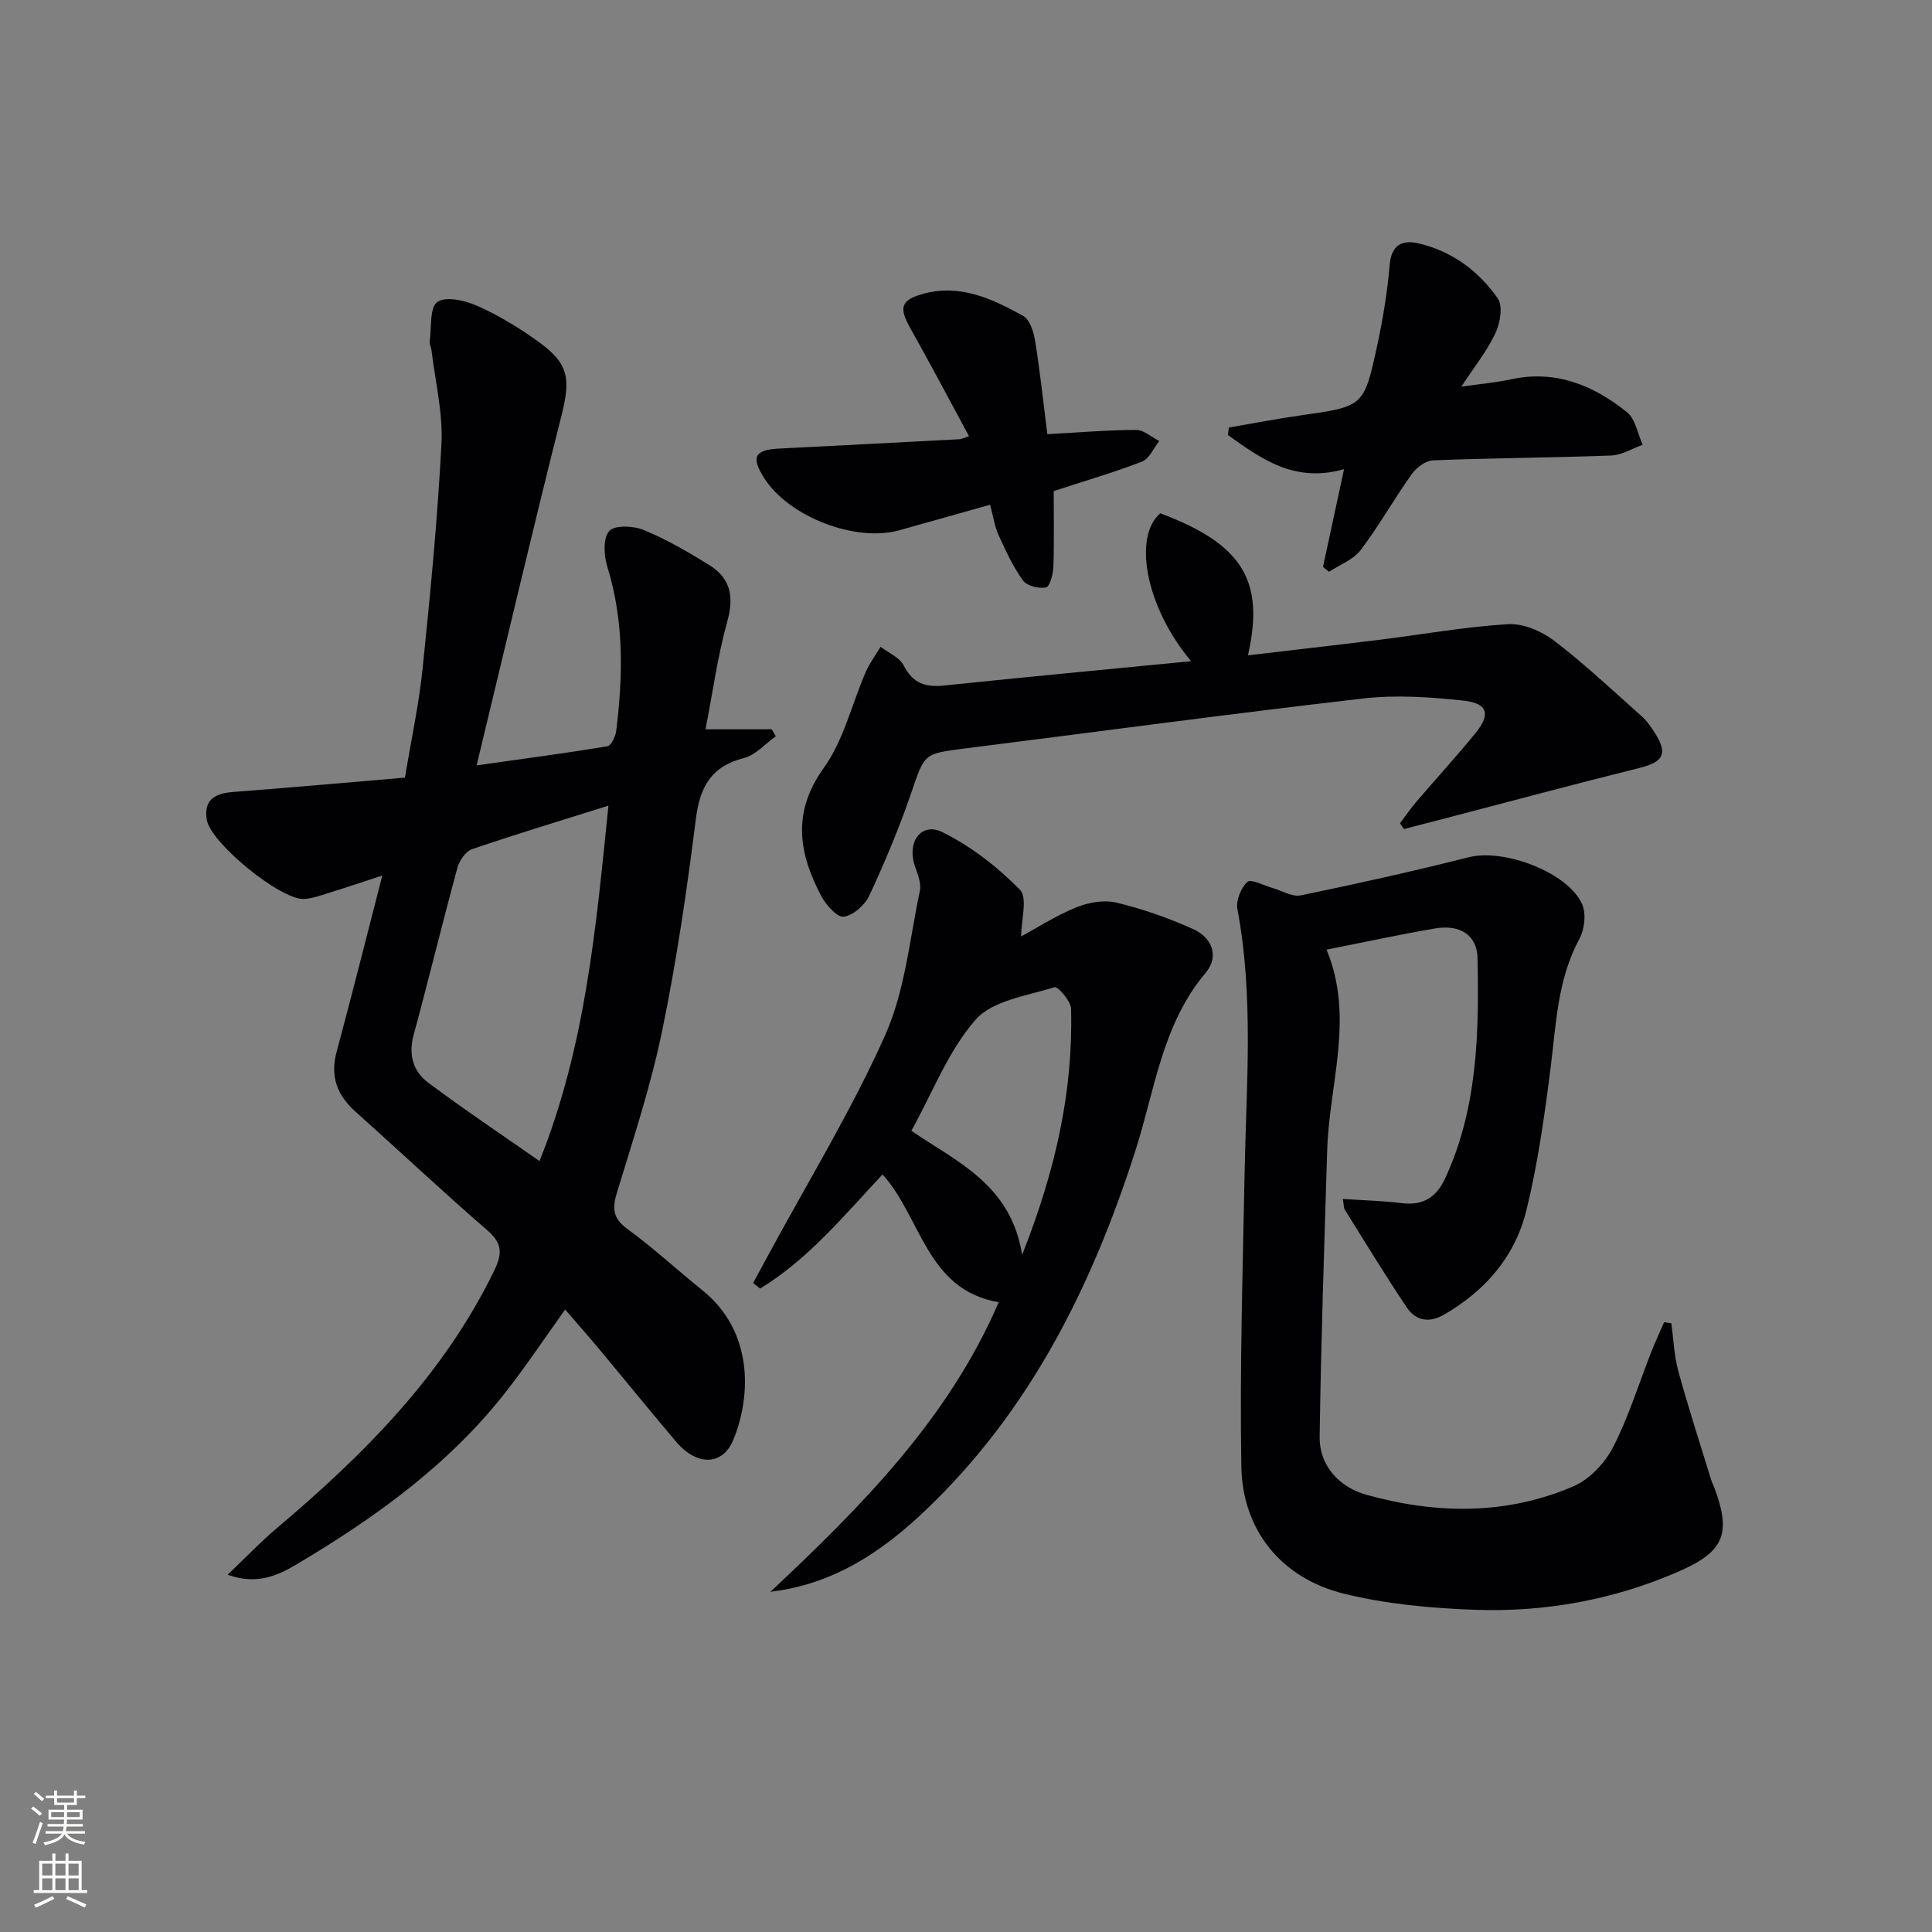 <svg enable-background="new 0 0 400 400" viewBox="0 0 400 400" xmlns="http://www.w3.org/2000/svg"><rect x="0" y="0" width="400" height="400" fill="#808080" stroke="none"/><g fill="#010103"><path d="m146.07 150.99h13.7c.29.48.57.96.86 1.44-2.19 1.55-4.17 3.9-6.6 4.51-6.84 1.74-9.13 6.02-9.97 12.69-1.84 14.65-3.98 29.31-6.96 43.76-2.34 11.34-5.98 22.42-9.37 33.52-1.02 3.35-.83 5.36 2.21 7.57 5.37 3.91 10.27 8.48 15.46 12.64 10.46 8.39 10.24 21.61 6.46 30.9-2.24 5.5-7.6 5.55-11.92.43-5.26-6.23-10.41-12.56-15.63-18.83-2.33-2.79-4.73-5.52-7.3-8.49-4.25 5.92-8.08 11.68-12.34 17.12-11.79 15.06-27.06 26.02-43.31 35.66-3.83 2.27-8.2 4.3-14.23 2.12 3.81-3.63 6.84-6.81 10.17-9.63 18.05-15.25 34.55-31.73 45.05-53.4 1.81-3.74 1.5-5.73-1.59-8.4-9.19-7.95-18.04-16.3-27.11-24.39-3.84-3.43-5.34-7.3-3.96-12.43 3.19-11.82 6.15-23.69 9.46-36.51-4.29 1.4-7.82 2.59-11.38 3.7-1.58.49-3.19 1.06-4.82 1.15-4.83.26-19.37-11.62-20.14-16.39-.68-4.27 1.8-5.48 5.54-5.77 11.6-.88 23.19-1.92 35.49-2.96 1.25-7.58 2.87-15.01 3.65-22.52 1.6-15.53 3.11-31.08 3.91-46.67.32-6.36-1.3-12.83-2.05-19.24-.08-.66-.46-1.32-.38-1.94.39-2.84-.04-7.01 1.59-8.12 1.8-1.23 5.8-.28 8.34.85 4.37 1.95 8.54 4.5 12.44 7.29 6.5 4.63 6.83 7.77 4.88 15.51-5.96 23.6-11.51 47.31-17.54 72.3 10.16-1.43 18.64-2.56 27.07-3.95.78-.13 1.67-1.99 1.82-3.13 1.43-11.46 1.65-22.83-1.84-34.08-.71-2.31-.9-5.93.41-7.36 1.15-1.27 5.04-1.09 7.17-.2 4.72 1.96 9.2 4.56 13.56 7.26 4.38 2.72 5.14 6.53 3.71 11.64-2.01 7.24-3.03 14.77-4.51 22.35zm-34.37 89.4c9.54-23.83 11.71-48.44 14.27-73.59-9.98 3.14-19.18 5.91-28.25 9.02-1.31.45-2.61 2.36-3.02 3.84-3.13 11.51-5.94 23.1-9.06 34.61-1.1 4.07-.13 7.52 2.95 9.83 7.4 5.55 15.12 10.7 23.11 16.29z"/><path d="m278.02 248.23c4.43.3 8.36.39 12.24.87 4.44.54 7.14-1.22 8.99-5.23 6.69-14.53 6.97-29.98 6.66-45.48-.09-4.73-3.54-7.06-8.82-6.16-7.34 1.25-14.62 2.84-22.44 4.38 5.83 14.03.54 27.76.13 41.55-.6 19.75-1.28 39.5-1.56 59.25-.09 6.23 4.24 10.55 9.69 12.07 14.38 4.01 28.97 4.25 42.92-1.79 3.32-1.44 6.48-4.82 8.16-8.1 3.23-6.31 5.33-13.19 7.94-19.81.8-2.03 1.73-4.02 2.6-6.02.5.07 1 .13 1.5.2.46 3.32.57 6.73 1.45 9.93 2.06 7.51 4.47 14.93 6.76 22.37.19.63.51 1.23.74 1.86 3.48 9.42 1.97 13.13-7.34 17.2-13.46 5.89-27.68 8.49-42.26 7.97-9.07-.32-18.3-1.17-27.08-3.32-12.93-3.16-21.06-13.09-21.29-26.28-.35-20.25.29-40.53.67-60.79.35-18.26 1.93-36.52-1.49-54.7-.33-1.76.74-4.4 2.08-5.62.74-.67 3.4.77 5.19 1.27 1.96.55 4.07 1.89 5.84 1.53 11.66-2.41 23.29-4.99 34.83-7.91 7.22-1.83 20.6 3.15 23.46 9.8.84 1.96.47 5.14-.59 7.1-4.6 8.5-4.82 17.8-6 27.01-1.26 9.85-2.64 19.75-5.02 29.37-2.33 9.39-8.43 16.44-16.9 21.37-3.22 1.88-5.95 1.35-7.85-1.47-4.44-6.61-8.57-13.42-12.79-20.17-.25-.41-.2-.95-.42-2.25z"/><path d="m182.72 243.16c-7.96 8.49-15.36 17.53-25.34 23.62-.48-.39-.97-.77-1.45-1.16 1.11-2.04 2.22-4.08 3.32-6.12 8.12-15.02 17.1-29.66 24.03-45.22 4.1-9.2 5.05-19.82 7.17-29.86.34-1.61-.51-3.56-1.08-5.26-1.61-4.89 1.4-9.02 5.75-6.87 5.91 2.92 11.4 7.2 16.04 11.91 1.64 1.67.26 6.32.26 9.68 3.07-1.66 7.02-4.21 11.29-5.97 2.55-1.05 5.8-1.66 8.39-1.04 5.44 1.29 10.81 3.19 15.93 5.49 3.91 1.75 5.47 5.64 2.57 9.07-9 10.68-10.49 24.2-14.5 36.72-9 28.09-21.78 53.86-43.47 74.53-9.06 8.64-19.06 15.32-32.12 16.88 18.79-17.63 36.86-35.78 47.26-59.95-14.96-2.53-16.04-17.64-24.05-26.45zm5.97-9.04c9.37 6.41 20.61 11.08 22.93 25.68 6.9-17.43 10.59-33.82 10.13-50.97-.04-1.59-2.76-4.65-3.41-4.45-5.68 1.8-12.83 2.73-16.35 6.74-5.65 6.43-8.88 15.02-13.3 23z"/><path d="m246.61 136.89c-9.32-11.06-12.11-25.65-6.4-30.62 16.97 6.36 21.71 13.88 18.16 29.41 9.14-1.08 18.16-2.1 27.16-3.21 8.89-1.1 17.75-2.7 26.68-3.24 3.14-.19 6.94 1.43 9.54 3.41 6.33 4.83 12.16 10.33 18.13 15.64 1.1.98 1.97 2.26 2.77 3.52 2.72 4.28 1.72 5.97-3.23 7.2-13.64 3.39-27.21 7.05-40.8 10.59-2.65.69-5.31 1.36-7.96 2.05-.27-.39-.53-.79-.8-1.18 1.1-1.47 2.13-3.01 3.32-4.4 4.11-4.8 8.39-9.46 12.37-14.36 3.11-3.83 2.46-6.1-2.52-6.64-6.9-.75-14-1.23-20.85-.44-27.52 3.17-54.99 6.89-82.48 10.35-8.54 1.08-8.27 1.09-11.06 9.25-2.47 7.21-5.44 14.28-8.65 21.19-.91 1.96-3.34 4.12-5.3 4.38-1.38.18-3.69-2.44-4.67-4.3-4.67-8.86-6.08-17.32.55-26.53 4.11-5.71 5.77-13.17 8.66-19.8.8-1.85 2.04-3.51 3.08-5.25 1.64 1.26 3.93 2.19 4.78 3.85 1.89 3.71 4.5 4.58 8.38 4.17 16.79-1.75 33.62-3.33 51.14-5.04z"/><path d="m302.56 80.05c4.11-.59 7.23-.85 10.26-1.51 9.25-2.02 17.07 1.23 24.02 6.79 1.76 1.41 2.21 4.46 3.26 6.76-2.18.77-4.33 2.14-6.54 2.22-12.28.46-24.58.51-36.87 1-1.55.06-3.47 1.53-4.45 2.91-3.65 5.13-6.73 10.66-10.53 15.67-1.52 2-4.32 3.02-6.54 4.49-.42-.33-.84-.66-1.26-.99 1.4-6.49 2.8-12.99 4.36-20.26-10.21 2.93-17.11-2.1-24.04-7.06.06-.52.13-1.03.19-1.55 4.95-.85 9.89-1.81 14.86-2.52 13-1.84 13.12-1.77 15.86-14.49 1.19-5.49 2.1-11.09 2.58-16.68.36-4.21 2.66-5.21 5.98-4.44 6.91 1.61 12.44 5.71 16.4 11.4 1.09 1.56.51 5.06-.46 7.12-1.7 3.67-4.32 6.93-7.08 11.14z"/><path d="m216.84 89.89c6.51-.35 12.45-.86 18.39-.88 1.59 0 3.19 1.49 4.78 2.3-1.17 1.46-2.05 3.67-3.56 4.25-5.85 2.27-11.89 4.02-18.29 6.11 0 5.15.11 10.46-.07 15.76-.05 1.49-.78 4.07-1.54 4.2-1.51.27-3.95-.32-4.76-1.45-2.07-2.87-3.58-6.18-5.06-9.43-.8-1.76-1.07-3.75-1.74-6.25-6.44 1.81-12.6 3.56-18.77 5.28-9.12 2.55-22.92-2.78-28.02-10.82-2.75-4.33-1.98-5.83 3.11-6.09 12.43-.63 24.86-1.27 37.29-1.93.45-.02.89-.27 2.02-.64-4.11-7.58-8.02-15.01-12.14-22.34-2.4-4.27-2.03-5.85 2.69-7.14 7.62-2.09 14.28 1.05 20.65 4.57 1.38.76 2.18 3.3 2.48 5.14 1.01 6.21 1.67 12.46 2.54 19.36z"/></g><path d="m6.44 374.46.42-.45c.65.47 1.27.95 1.85 1.44l-.45.49c-.65-.56-1.25-1.06-1.82-1.48m.93 7.33-.63-.26c.55-1.36 1.05-2.8 1.53-4.33.19.1.38.19.59.27-.47 1.29-.96 2.73-1.49 4.32m-.38-10.38.44-.42c.43.34 1.01.82 1.74 1.44l-.49.49c-.53-.51-1.09-1.01-1.69-1.51m2.5.35h1.72v-1.04h.59v1.04h3.52v-1.04h.59v1.04h1.75v.53h-1.75v1.42h-2.03v.97h3.22v2.03h-3.24c0 .35-.01.66-.03.93h3.32v.53h-3.37c-.03.27-.08.58-.15.94h3.96v.53h-3.71c.67.92 1.93 1.48 3.79 1.68-.13.24-.23.44-.29.59-2.13-.38-3.48-1.08-4.04-2.12-.43.97-1.77 1.72-4.03 2.23-.09-.19-.2-.37-.33-.55 2.1-.42 3.37-1.03 3.81-1.83h-3.36v-.53h3.58c.08-.29.13-.61.16-.94h-3.33v-.53h3.39c.02-.27.04-.58.04-.93h-3.23v-2.03h3.25v-.97h-2.07v-1.42h-1.73zm1.12 3.44v1h2.65c.01-.3.02-.44.01-.4v-.25-.35zm1.19-2h3.52v-.91h-3.52zm4.71 2h-2.63v.59c0 .15-.01.28-.01.4h2.64z" fill="#fbfcfa"/><path d="m13.56 383.74h.63v1.52h2.72v6.07h1.13v.6h-11.06v-.6h1.13v-6.07h2.73v-1.52h.63v1.52h2.1v-1.52zm-2.69 8.83.38.56c-1.24.63-2.53 1.25-3.85 1.85-.1-.21-.21-.42-.34-.63 1.37-.55 2.63-1.15 3.81-1.78m-2.13-4.27h2.1v-2.45h-2.1zm0 3.04h2.1v-2.46h-2.1zm2.72-3.04h2.1v-2.45h-2.1zm0 3.04h2.1v-2.46h-2.1zm6.07 3.6c-1.41-.71-2.7-1.3-3.86-1.78l.35-.56c1.45.62 2.75 1.19 3.88 1.72zm-1.25-9.09h-2.1v2.45h2.1zm-2.09 5.49h2.1v-2.46h-2.1z" fill="#fbfcfa"/></svg>